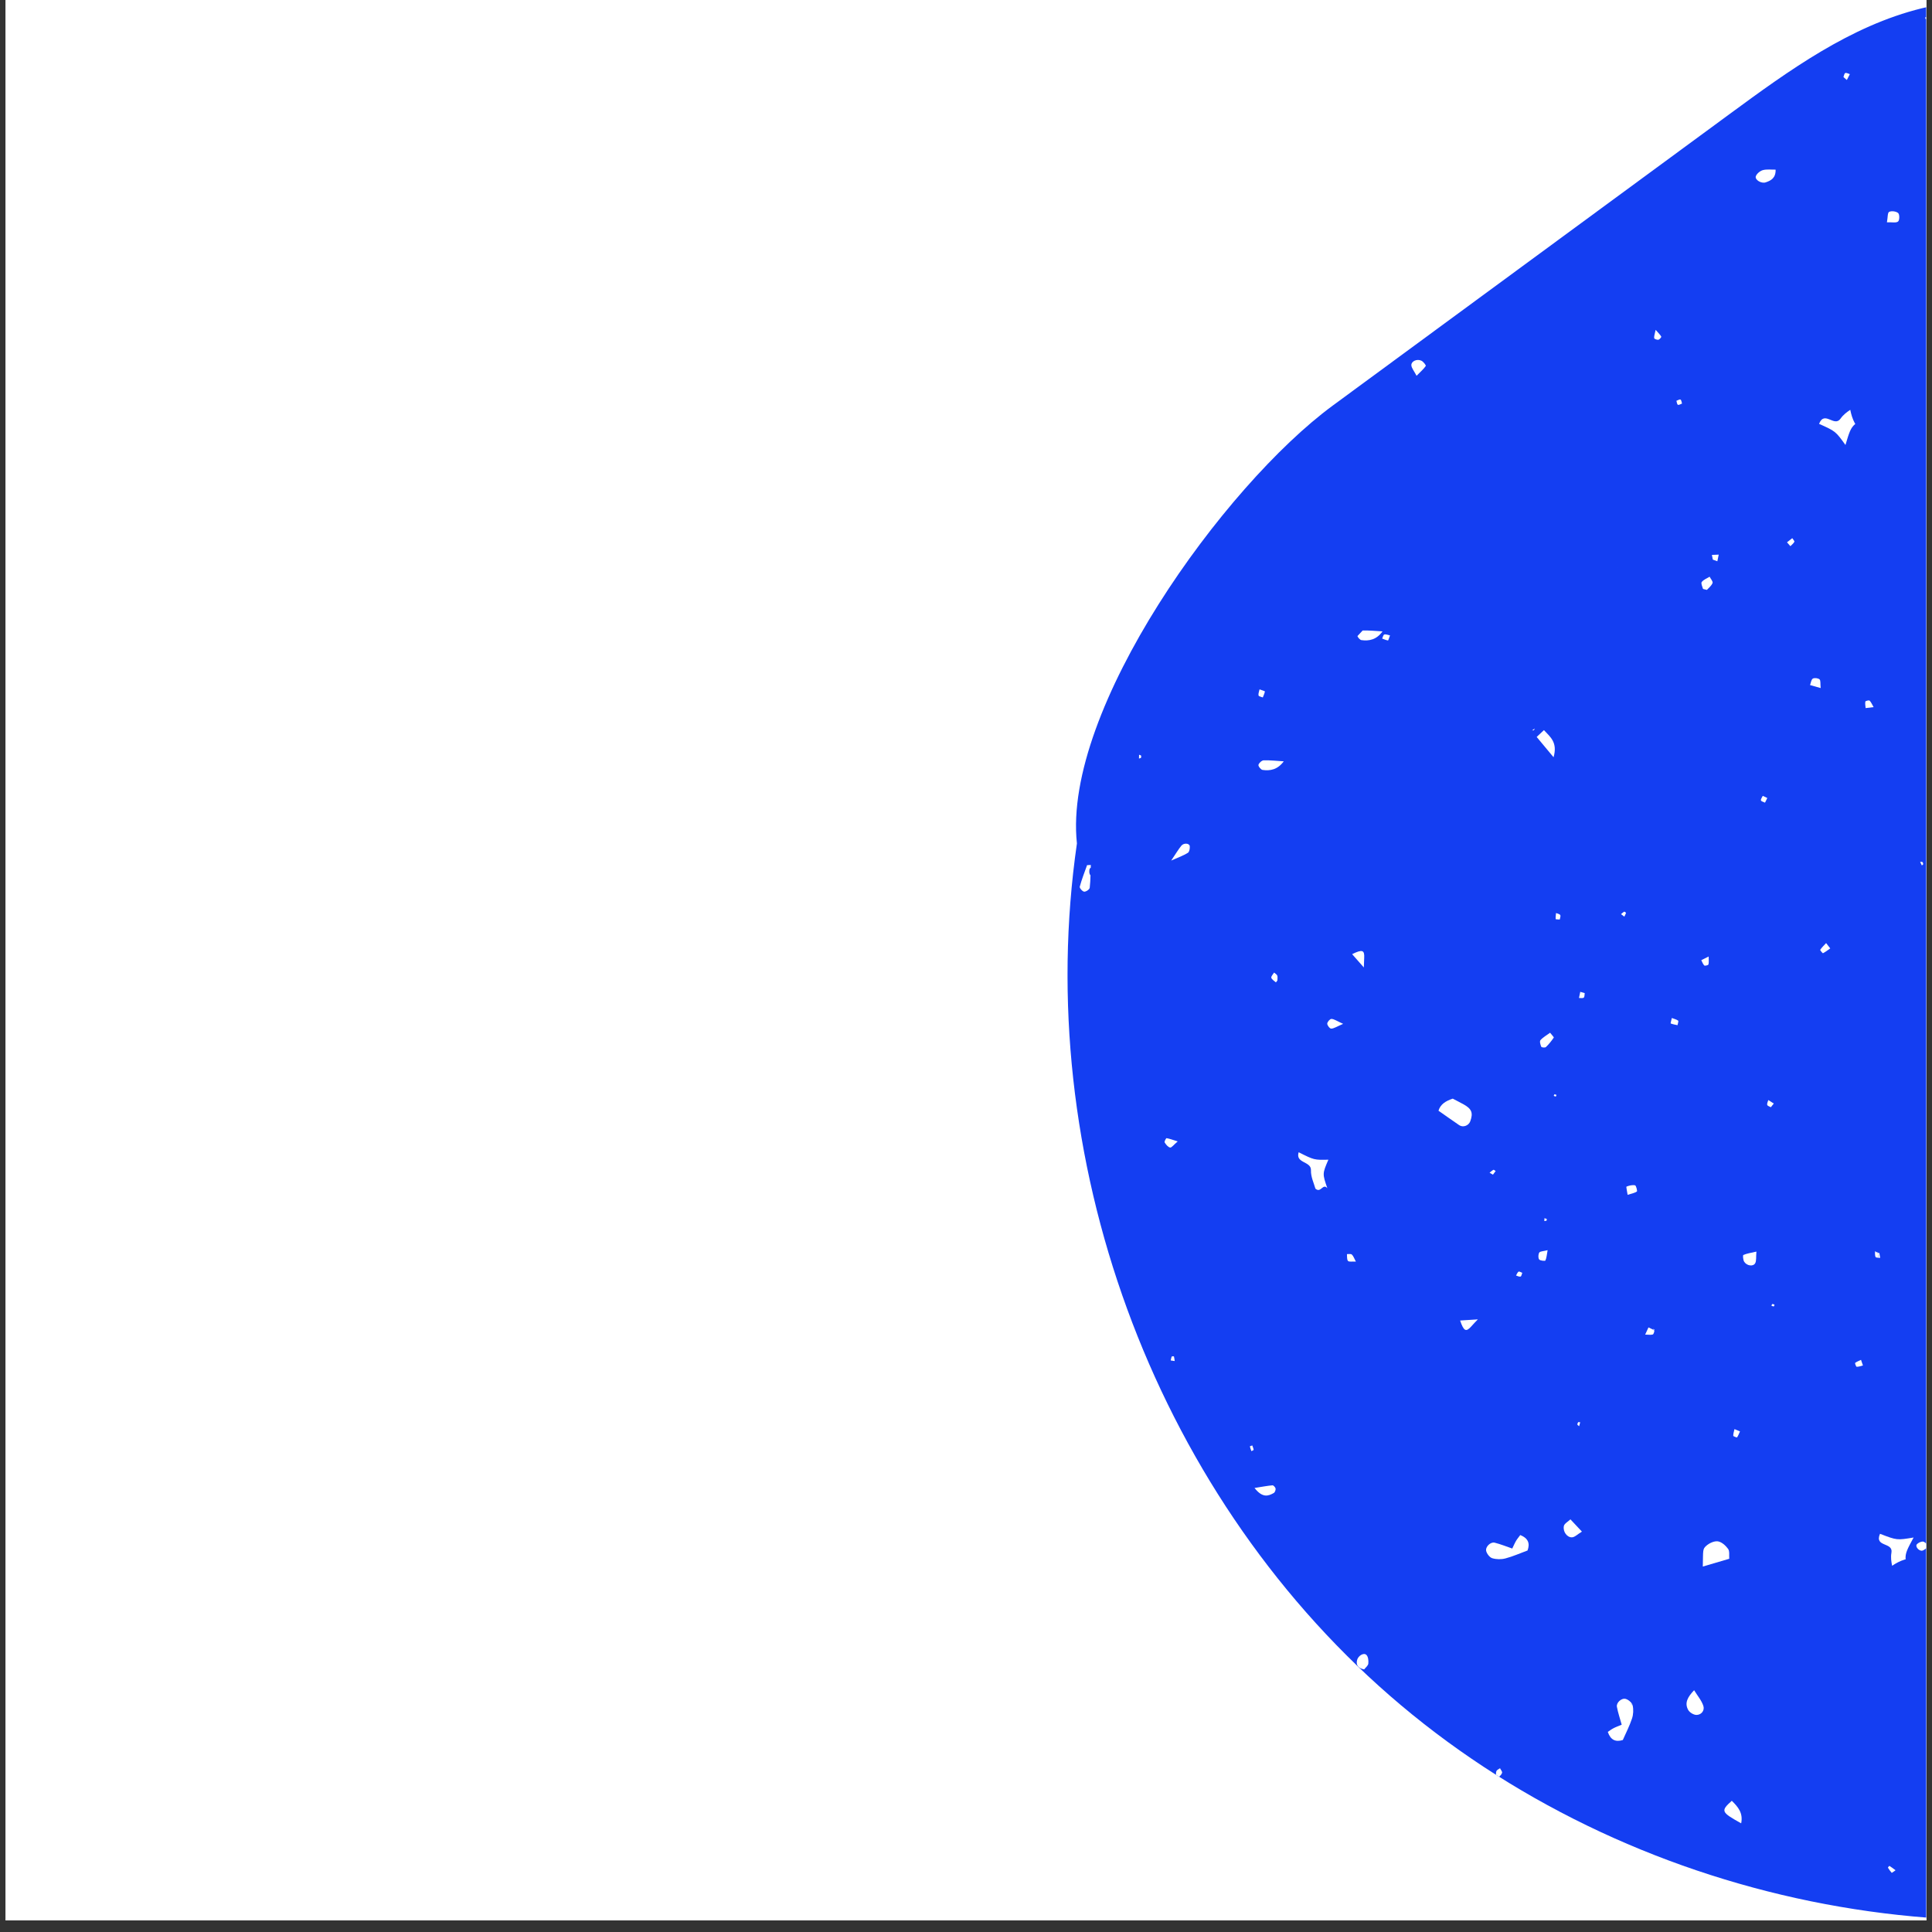 <svg xmlns="http://www.w3.org/2000/svg" xmlns:xlink="http://www.w3.org/1999/xlink" width="220" zoomAndPan="magnify" viewBox="0 0 165 165" height="220" preserveAspectRatio="xMidYMid meet" version="1.0"><rect x="0" y="0" width="165" height="165" fill="#333333" stroke="none"/><defs><clipPath id="id1"><path d="M 0.496 0 L 164.504 0 L 164.504 164.008 L 0.496 164.008 Z M 0.496 0 " clip-rule="nonzero"/></clipPath><clipPath id="id2"><path d="M 91.172 0 L 164.504 0 L 164.504 164.008 L 91.172 164.008 Z M 91.172 0 " clip-rule="nonzero"/></clipPath><clipPath id="id3"><path d="M 164 1 L 164.504 1 L 164.504 2 L 164 2 Z M 164 1 " clip-rule="nonzero"/></clipPath><clipPath id="id4"><path d="M 163 131 L 164.504 131 L 164.504 133 L 163 133 Z M 163 131 " clip-rule="nonzero"/></clipPath><clipPath id="id5"><path d="M 163 73 L 164.504 73 L 164.504 74 L 163 74 Z M 163 73 " clip-rule="nonzero"/></clipPath></defs><g clip-path="url(#id1)"><path fill="#ffffff" d="M 0.496 0 L 164.504 0 L 164.504 171.461 L 0.496 171.461 Z M 0.496 0 " fill-opacity="1" fill-rule="nonzero"/><path fill="#ffffff" d="M 0.496 0 L 164.504 0 L 164.504 164.008 L 0.496 164.008 Z M 0.496 0 " fill-opacity="1" fill-rule="nonzero"/><path fill="#ffffff" d="M 0.496 0 L 164.504 0 L 164.504 164.008 L 0.496 164.008 Z M 0.496 0 " fill-opacity="1" fill-rule="nonzero"/><path fill="#ffffff" d="M 0.496 0 L 164.504 0 L 164.504 164.008 L 0.496 164.008 Z M 0.496 0 " fill-opacity="1" fill-rule="nonzero"/></g><g clip-path="url(#id2)"><path fill="#143ef2" d="M 91.973 72.035 C 88.117 98.695 98.352 127.105 118.699 144.82 C 139.043 162.535 168.938 168.785 194.539 160.211 C 220.141 151.645 240.332 128.375 244.664 101.789 C 245.75 95.133 245.887 88.199 243.91 81.75 C 240.09 69.285 229.199 60.547 221.227 50.215 C 212.98 39.531 207.68 26.793 199.188 16.301 C 190.695 5.809 177.254 -2.523 164.133 0.707 C 158.027 2.207 152.789 6.012 147.723 9.734 C 136.426 18.035 125.129 26.332 113.828 34.633 C 104.531 41.465 90.738 60.582 91.973 72.035 " fill-opacity="1" fill-rule="evenodd"/></g><path fill="#ffffff" d="M 92.215 75.727 C 92.184 75.84 92.445 76.137 92.59 76.152 C 92.746 76.168 93.051 75.961 93.066 75.82 C 93.105 75.469 93.125 75.117 93.133 74.758 C 93.133 74.754 93.129 74.754 93.125 74.75 C 93.012 74.633 92.996 74.305 93.082 74.164 C 93.094 74.145 93.121 74.125 93.152 74.113 C 93.156 74.031 93.16 73.953 93.16 73.871 C 93.051 73.875 92.949 73.879 92.84 73.887 C 92.621 74.5 92.383 75.105 92.215 75.727 " fill-opacity="1" fill-rule="nonzero"/><path fill="#ffffff" d="M 97.281 64.457 C 97.277 64.566 97.277 64.672 97.273 64.781 C 97.332 64.762 97.387 64.742 97.441 64.73 C 97.445 64.668 97.48 64.586 97.453 64.539 C 97.43 64.492 97.34 64.484 97.281 64.457 " fill-opacity="1" fill-rule="nonzero"/><path fill="#ffffff" d="M 113.352 87.426 C 113.352 87.574 113.57 87.852 113.691 87.848 C 113.918 87.844 114.145 87.684 114.711 87.441 C 114.152 87.191 113.934 87.023 113.707 87.02 C 113.586 87.016 113.352 87.277 113.352 87.426 " fill-opacity="1" fill-rule="nonzero"/><path fill="#ffffff" d="M 99.465 97.566 C 99.574 97.746 99.746 97.965 99.93 98.004 C 100.051 98.035 100.234 97.773 100.582 97.48 C 100.129 97.34 99.883 97.246 99.625 97.203 C 99.59 97.199 99.422 97.496 99.465 97.566 " fill-opacity="1" fill-rule="nonzero"/><path fill="#ffffff" d="M 128.281 151.406 C 128.316 151.305 128.176 151.156 128.113 151.031 L 128.129 151 C 128.016 151.086 127.844 151.148 127.801 151.258 C 127.762 151.352 127.758 151.461 127.762 151.574 C 127.852 151.629 127.941 151.688 128.035 151.742 C 128.141 151.641 128.246 151.531 128.281 151.406 " fill-opacity="1" fill-rule="nonzero"/><path fill="#ffffff" d="M 148.352 122.762 C 148.457 122.602 148.52 122.422 148.602 122.25 C 148.469 122.195 148.34 122.137 148.133 122.051 C 148.09 122.254 148.02 122.438 148.027 122.621 C 148.031 122.672 148.344 122.781 148.352 122.762 " fill-opacity="1" fill-rule="nonzero"/><path fill="#ffffff" d="M 129.863 109.023 C 129.938 109.004 129.961 108.816 130.008 108.703 C 129.902 108.668 129.754 108.566 129.691 108.605 C 129.59 108.672 129.543 108.82 129.477 108.934 C 129.605 108.973 129.75 109.055 129.863 109.023 " fill-opacity="1" fill-rule="nonzero"/><path fill="#ffffff" d="M 134.867 121.801 C 134.898 121.691 134.922 121.578 134.953 121.461 C 134.895 121.457 134.836 121.457 134.781 121.457 C 134.754 121.527 134.699 121.602 134.715 121.66 C 134.73 121.715 134.812 121.754 134.867 121.801 " fill-opacity="1" fill-rule="nonzero"/><path fill="#ffffff" d="M 151.289 111.52 C 151.359 111.539 151.422 111.574 151.488 111.57 C 151.512 111.57 151.531 111.477 151.551 111.422 C 151.488 111.402 151.422 111.363 151.359 111.371 C 151.328 111.371 151.312 111.465 151.289 111.52 " fill-opacity="1" fill-rule="nonzero"/><path fill="#ffffff" d="M 158.434 116.398 C 158.406 116.422 158.516 116.727 158.566 116.727 C 158.742 116.734 158.918 116.664 159.102 116.617 C 159.031 116.402 158.984 116.27 158.938 116.137 C 158.766 116.223 158.582 116.285 158.434 116.398 " fill-opacity="1" fill-rule="nonzero"/><path fill="#ffffff" d="M 107.848 59.566 C 107.91 59.398 107.996 59.23 108.027 59.055 C 108.031 59.023 107.785 58.957 107.57 58.875 C 107.531 59.059 107.453 59.238 107.484 59.395 C 107.5 59.473 107.719 59.512 107.848 59.566 " fill-opacity="1" fill-rule="nonzero"/><path fill="#ffffff" d="M 158.391 36.109 C 158.211 35.773 158.098 35.398 158.02 35 C 157.73 35.195 157.422 35.418 157.195 35.746 C 156.648 36.531 155.828 35.012 155.355 36.199 C 156.766 36.832 156.766 36.832 157.609 38.004 C 157.938 36.902 158.039 36.555 158.449 36.203 C 158.426 36.172 158.41 36.141 158.391 36.109 " fill-opacity="1" fill-rule="nonzero"/><path fill="#ffffff" d="M 150.547 14.531 C 150.316 14.598 150.031 14.832 149.953 15.055 C 149.855 15.352 150.422 15.703 150.797 15.574 C 151.238 15.426 151.66 15.215 151.645 14.488 C 151.277 14.496 150.891 14.438 150.547 14.531 " fill-opacity="1" fill-rule="nonzero"/><path fill="#ffffff" d="M 152.617 46.316 C 152.742 46.465 152.824 46.555 152.906 46.645 C 153.023 46.523 153.172 46.414 153.246 46.27 C 153.273 46.211 153.129 46.066 153.066 45.961 C 152.914 46.078 152.77 46.195 152.617 46.316 " fill-opacity="1" fill-rule="nonzero"/><path fill="#ffffff" d="M 118.223 54.188 C 118.137 54.215 118.102 54.414 118.039 54.535 C 118.207 54.598 118.371 54.672 118.543 54.699 C 118.57 54.703 118.629 54.477 118.711 54.266 C 118.535 54.23 118.363 54.148 118.223 54.188 " fill-opacity="1" fill-rule="nonzero"/><path fill="#ffffff" d="M 132.383 88.199 C 132.105 88.406 131.789 88.578 131.562 88.832 C 131.473 88.934 131.555 89.227 131.633 89.402 C 131.656 89.457 131.953 89.492 132.023 89.426 C 132.281 89.184 132.5 88.902 132.699 88.613 C 132.723 88.582 132.551 88.414 132.383 88.199 " fill-opacity="1" fill-rule="nonzero"/><path fill="#ffffff" d="M 138.168 48.508 L 138.168 48.504 C 138.168 48.504 138.164 48.504 138.164 48.508 L 138.168 48.508 " fill-opacity="1" fill-rule="nonzero"/><path fill="#ffffff" d="M 131.891 104.285 C 131.953 104.273 132.027 104.273 132.078 104.242 C 132.109 104.223 132.09 104.145 132.094 104.098 C 132.031 104.074 131.969 104.059 131.902 104.039 C 131.895 104.121 131.895 104.203 131.891 104.285 " fill-opacity="1" fill-rule="nonzero"/><path fill="#ffffff" d="M 132.695 93.586 C 132.754 93.609 132.805 93.645 132.867 93.648 C 132.887 93.648 132.906 93.559 132.93 93.512 C 132.875 93.492 132.816 93.457 132.758 93.461 C 132.738 93.465 132.715 93.543 132.695 93.586 " fill-opacity="1" fill-rule="nonzero"/><path fill="#ffffff" d="M 131.859 62.355 C 131.641 62.562 131.445 62.742 131.238 62.938 C 131.676 63.465 132.051 63.91 132.68 64.672 C 133.043 63.398 132.402 62.945 131.859 62.355 " fill-opacity="1" fill-rule="nonzero"/><path fill="#ffffff" d="M 141.273 28.879 C 141.281 28.941 141.516 29.039 141.629 29.016 C 141.73 29 141.898 28.793 141.879 28.75 C 141.793 28.586 141.641 28.453 141.398 28.172 C 141.328 28.523 141.25 28.707 141.273 28.879 " fill-opacity="1" fill-rule="nonzero"/><g clip-path="url(#id3)"><path fill="#ffffff" d="M 164.684 1.68 C 164.66 1.59 164.633 1.5 164.609 1.406 C 164.547 1.438 164.48 1.465 164.414 1.492 C 164.434 1.543 164.438 1.621 164.473 1.641 C 164.535 1.672 164.613 1.668 164.684 1.68 " fill-opacity="1" fill-rule="nonzero"/></g><path fill="#ffffff" d="M 145.777 50.379 C 145.922 50.219 146.16 50.035 146.258 49.793 C 146.309 49.664 146.102 49.441 146.008 49.254 C 145.773 49.402 145.492 49.5 145.336 49.703 C 145.25 49.805 145.379 50.086 145.438 50.281 C 145.449 50.316 145.57 50.324 145.777 50.379 " fill-opacity="1" fill-rule="nonzero"/><path fill="#ffffff" d="M 125.648 113.285 C 125.828 113.078 126.02 112.883 126.207 112.688 L 126.211 112.68 C 125.715 112.711 125.219 112.742 124.699 112.777 C 125.012 113.695 125.203 113.781 125.648 113.285 " fill-opacity="1" fill-rule="nonzero"/><path fill="#ffffff" d="M 127.734 100.012 C 127.668 99.973 127.582 99.887 127.547 99.906 C 127.422 99.969 127.324 100.07 127.215 100.156 C 127.312 100.215 127.41 100.266 127.504 100.32 C 127.59 100.211 127.66 100.109 127.734 100.012 " fill-opacity="1" fill-rule="nonzero"/><path fill="#ffffff" d="M 133.559 130.332 C 133.465 130.816 133.84 131.316 134.258 131.293 C 134.496 131.281 134.723 131.035 135.102 130.805 C 134.695 130.371 134.406 130.066 134.121 129.758 C 133.926 129.949 133.602 130.113 133.559 130.332 " fill-opacity="1" fill-rule="nonzero"/><path fill="#ffffff" d="M 157.984 6.332 C 157.852 6.293 157.695 6.199 157.594 6.238 C 157.512 6.266 157.484 6.461 157.438 6.582 C 157.535 6.664 157.629 6.75 157.727 6.832 C 157.812 6.664 157.898 6.496 157.984 6.332 " fill-opacity="1" fill-rule="nonzero"/><path fill="#ffffff" d="M 155.453 81.117 C 155.43 81.152 155.668 81.426 155.688 81.41 C 155.906 81.297 156.102 81.145 156.309 80.996 C 156.129 80.766 156.043 80.656 155.957 80.543 C 155.781 80.73 155.594 80.91 155.453 81.117 " fill-opacity="1" fill-rule="nonzero"/><path fill="#ffffff" d="M 151.02 93.949 C 150.984 94.09 150.895 94.238 150.926 94.359 C 150.949 94.449 151.129 94.5 151.238 94.562 C 151.32 94.457 151.406 94.355 151.488 94.246 C 151.332 94.145 151.18 94.051 151.02 93.949 " fill-opacity="1" fill-rule="nonzero"/><path fill="#ffffff" d="M 121.391 30.805 C 121.012 30.625 120.52 30.852 120.535 31.191 C 120.551 31.438 120.758 31.668 120.98 32.094 C 121.34 31.727 121.59 31.516 121.766 31.254 C 121.801 31.199 121.559 30.883 121.391 30.805 " fill-opacity="1" fill-rule="nonzero"/><path fill="#ffffff" d="M 159.309 59.914 C 159.273 60.09 159.316 60.285 159.332 60.473 C 159.516 60.453 159.707 60.426 160.012 60.391 C 159.863 60.137 159.797 59.953 159.668 59.836 C 159.609 59.785 159.32 59.863 159.309 59.914 " fill-opacity="1" fill-rule="nonzero"/><path fill="#ffffff" d="M 106.742 123.527 C 106.777 123.668 106.828 123.801 106.875 123.934 C 106.945 123.895 107.07 123.848 107.066 123.816 C 107.047 123.691 106.992 123.57 106.949 123.445 C 106.875 123.473 106.742 123.516 106.742 123.527 " fill-opacity="1" fill-rule="nonzero"/><path fill="#ffffff" d="M 144.684 144.352 C 144.145 144.918 143.84 145.43 144.18 146.039 C 144.301 146.254 144.645 146.461 144.887 146.461 C 145.316 146.457 145.598 146.07 145.473 145.691 C 145.324 145.23 144.977 144.832 144.684 144.352 " fill-opacity="1" fill-rule="nonzero"/><path fill="#ffffff" d="M 138.867 77.973 C 138.875 77.945 138.742 77.848 138.711 77.859 C 138.613 77.914 138.531 78 138.441 78.07 C 138.535 78.145 138.629 78.215 138.723 78.285 C 138.773 78.184 138.832 78.078 138.867 77.973 " fill-opacity="1" fill-rule="nonzero"/><path fill="#ffffff" d="M 161.238 159.508 C 161.332 159.664 161.441 159.816 161.562 159.949 C 161.574 159.957 161.742 159.828 161.887 159.727 C 161.699 159.586 161.531 159.461 161.363 159.352 C 161.355 159.348 161.227 159.484 161.238 159.508 " fill-opacity="1" fill-rule="nonzero"/><g clip-path="url(#id4)"><path fill="#ffffff" d="M 163.699 131.898 C 163.551 132.09 163.898 132.492 164.176 132.43 C 164.352 132.387 164.496 132.219 164.742 132.043 C 164.527 131.867 164.383 131.668 164.234 131.656 C 164.055 131.645 163.812 131.762 163.699 131.898 " fill-opacity="1" fill-rule="nonzero"/></g><path fill="#ffffff" d="M 115.891 141.812 C 115.797 142.258 116.047 142.484 116.504 142.574 C 116.625 142.414 116.84 142.258 116.859 142.078 C 116.887 141.832 116.852 141.48 116.691 141.332 C 116.465 141.113 115.969 141.414 115.891 141.812 " fill-opacity="1" fill-rule="nonzero"/><path fill="#ffffff" d="M 143.172 34.23 C 143.211 34.352 143.223 34.535 143.301 34.57 C 143.387 34.609 143.531 34.504 143.652 34.465 C 143.609 34.348 143.602 34.168 143.52 34.125 C 143.441 34.086 143.289 34.191 143.172 34.23 " fill-opacity="1" fill-rule="nonzero"/><path fill="#ffffff" d="M 108.676 126.852 C 108.246 126.887 107.82 126.973 107.141 127.078 C 107.824 127.945 108.312 127.777 108.785 127.508 C 108.883 127.453 108.957 127.25 108.941 127.133 C 108.922 127.023 108.758 126.844 108.676 126.852 " fill-opacity="1" fill-rule="nonzero"/><path fill="#ffffff" d="M 155.395 58.02 C 155.266 57.91 154.957 57.875 154.82 57.957 C 154.68 58.047 154.656 58.32 154.586 58.508 C 154.84 58.582 155.094 58.652 155.492 58.762 C 155.453 58.379 155.5 58.109 155.395 58.02 " fill-opacity="1" fill-rule="nonzero"/><path fill="#ffffff" d="M 132.891 77.977 C 132.875 78.148 132.848 78.324 132.859 78.496 C 132.863 78.52 133.086 78.52 133.207 78.531 C 133.227 78.402 133.305 78.238 133.25 78.148 C 133.191 78.055 133.016 78.027 132.891 77.977 " fill-opacity="1" fill-rule="nonzero"/><path fill="#ffffff" d="M 100.066 115.855 C 100.023 115.961 100.012 116.078 99.984 116.188 C 100.102 116.207 100.207 116.223 100.324 116.238 C 100.305 116.094 100.289 115.965 100.258 115.84 C 100.254 115.828 100.082 115.828 100.066 115.855 " fill-opacity="1" fill-rule="nonzero"/><path fill="#ffffff" d="M 131.004 62.363 C 131.031 62.309 131.051 62.262 131.078 62.215 C 130.996 62.27 130.918 62.328 130.84 62.383 C 130.898 62.379 130.949 62.371 131.004 62.363 " fill-opacity="1" fill-rule="nonzero"/><path fill="#ffffff" d="M 146.668 47.934 C 146.707 47.742 146.746 47.559 146.785 47.367 C 146.59 47.379 146.398 47.387 146.203 47.391 C 146.234 47.523 146.258 47.656 146.281 47.793 C 146.41 47.84 146.539 47.887 146.668 47.934 " fill-opacity="1" fill-rule="nonzero"/><path fill="#ffffff" d="M 139.402 145.625 C 139.352 145.59 139.309 145.547 139.27 145.504 C 139.32 145.512 139.359 145.523 139.387 145.551 C 139.406 145.578 139.422 145.609 139.434 145.645 C 139.379 145.418 139.082 145.164 138.844 145.094 C 138.484 144.992 138.02 145.422 138.09 145.77 C 138.184 146.281 138.355 146.773 138.5 147.297 C 138.23 147.41 138.012 147.484 137.812 147.59 C 137.633 147.68 137.473 147.805 137.312 147.91 C 137.555 148.621 137.988 148.789 138.594 148.605 C 138.863 147.992 139.172 147.398 139.379 146.77 C 139.496 146.422 139.516 146 139.434 145.645 C 139.422 145.641 139.41 145.633 139.402 145.625 " fill-opacity="1" fill-rule="nonzero"/><path fill="#ffffff" d="M 145.723 132.016 C 145.402 132.305 145.457 132.367 145.426 133.789 C 146.152 133.574 146.863 133.367 147.684 133.125 C 147.66 132.836 147.73 132.48 147.586 132.281 C 147.379 131.996 147.035 131.684 146.711 131.637 C 146.402 131.594 145.977 131.789 145.723 132.016 " fill-opacity="1" fill-rule="nonzero"/><path fill="#ffffff" d="M 148.703 155.719 C 148.883 154.832 148.43 154.312 147.902 153.793 C 146.938 154.664 146.977 154.758 148.703 155.719 " fill-opacity="1" fill-rule="nonzero"/><path fill="#ffffff" d="M 162.102 18.918 C 162.234 18.812 162.242 18.32 162.113 18.199 C 161.949 18.047 161.543 17.992 161.34 18.094 C 161.199 18.164 161.227 18.57 161.152 18.984 C 161.586 18.969 161.938 19.055 162.102 18.918 " fill-opacity="1" fill-rule="nonzero"/><path fill="#ffffff" d="M 108.809 83.059 C 108.723 83.211 108.543 83.387 108.574 83.504 C 108.621 83.66 108.828 83.77 108.969 83.902 C 109.012 83.844 109.055 83.793 109.094 83.734 C 109.094 83.594 109.129 83.438 109.082 83.316 C 109.039 83.211 108.906 83.145 108.809 83.059 " fill-opacity="1" fill-rule="nonzero"/><path fill="#ffffff" d="M 110.91 98.406 C 110.613 99.375 111.996 99.148 111.961 99.953 C 111.941 100.512 112.227 101.086 112.34 101.512 C 112.809 101.938 112.973 101.02 113.359 101.477 C 112.934 100.242 112.934 100.238 113.449 99.043 C 112.234 99.07 112.234 99.07 110.91 98.406 " fill-opacity="1" fill-rule="nonzero"/><path fill="#ffffff" d="M 107.477 65.32 C 107.445 65.434 107.684 65.734 107.824 65.754 C 108.48 65.848 109.113 65.734 109.637 65.02 C 109.066 64.988 108.496 64.918 107.922 64.934 C 107.762 64.941 107.52 65.16 107.477 65.32 " fill-opacity="1" fill-rule="nonzero"/><path fill="#ffffff" d="M 134.852 85.23 C 134.992 85.227 135.168 85.273 135.254 85.203 C 135.34 85.141 135.316 84.949 135.34 84.816 C 135.215 84.777 135.09 84.742 134.961 84.707 C 134.926 84.883 134.891 85.055 134.852 85.23 " fill-opacity="1" fill-rule="nonzero"/><path fill="#ffffff" d="M 129.836 131.098 C 129.723 131.258 129.586 131.41 129.484 131.582 C 129.367 131.777 129.281 131.988 129.152 132.25 C 128.637 132.074 128.152 131.875 127.648 131.75 C 127.305 131.664 126.844 132.098 126.926 132.461 C 126.984 132.699 127.223 133.012 127.445 133.078 C 127.797 133.184 128.219 133.188 128.574 133.094 C 129.215 132.926 129.828 132.648 130.457 132.418 C 130.676 131.824 130.531 131.383 129.836 131.098 " fill-opacity="1" fill-rule="nonzero"/><path fill="#ffffff" d="M 160.559 130.992 C 160.055 132.164 161.707 131.672 161.535 132.613 C 161.465 133.004 161.523 133.383 161.594 133.723 C 161.93 133.496 162.277 133.312 162.645 133.199 C 162.676 133.188 162.711 133.188 162.746 133.176 C 162.707 132.641 162.883 132.316 163.43 131.309 C 162.004 131.547 162.004 131.547 160.559 130.992 " fill-opacity="1" fill-rule="nonzero"/><path fill="#ffffff" d="M 116.375 53.848 C 116.227 54.012 116.078 54.168 115.93 54.324 C 115.98 54.461 116.156 54.652 116.27 54.668 C 116.926 54.758 117.555 54.641 118.074 53.922 C 117.512 53.891 116.941 53.832 116.375 53.848 " fill-opacity="1" fill-rule="nonzero"/><path fill="#ffffff" d="M 141.152 113.488 C 141.191 113.539 141.23 113.582 141.277 113.629 C 141.281 113.602 141.285 113.57 141.285 113.539 C 141.238 113.523 141.195 113.504 141.152 113.488 " fill-opacity="1" fill-rule="nonzero"/><path fill="#ffffff" d="M 131.449 107.559 C 131.527 107.676 131.961 107.703 131.98 107.656 C 132.086 107.434 132.098 107.172 132.172 106.77 C 131.801 106.867 131.531 106.859 131.461 106.973 C 131.367 107.125 131.355 107.426 131.449 107.559 " fill-opacity="1" fill-rule="nonzero"/><path fill="#ffffff" d="M 115.035 107.105 C 115.055 107.305 115.016 107.559 115.125 107.688 C 115.207 107.785 115.48 107.727 115.797 107.746 C 115.645 107.461 115.582 107.258 115.449 107.141 C 115.371 107.066 115.176 107.113 115.035 107.105 " fill-opacity="1" fill-rule="nonzero"/><path fill="#ffffff" d="M 145.906 82.371 C 145.957 82.195 145.926 81.996 145.926 81.691 C 145.641 81.832 145.469 81.914 145.297 82 C 145.379 82.16 145.434 82.34 145.555 82.457 C 145.602 82.504 145.887 82.434 145.906 82.371 " fill-opacity="1" fill-rule="nonzero"/><path fill="#ffffff" d="M 139.27 145.504 C 139.309 145.547 139.352 145.59 139.402 145.625 C 139.41 145.633 139.422 145.641 139.434 145.645 C 139.422 145.609 139.406 145.578 139.387 145.551 C 139.359 145.523 139.32 145.512 139.27 145.504 " fill-opacity="1" fill-rule="nonzero"/><path fill="#ffffff" d="M 125.566 95.762 C 125.824 95.051 125.695 94.707 125.004 94.32 C 124.676 94.137 124.34 93.973 124.07 93.828 C 123.457 94.035 123.023 94.301 122.852 94.859 C 123.453 95.277 124.035 95.695 124.629 96.098 C 124.957 96.316 125.43 96.133 125.566 95.762 " fill-opacity="1" fill-rule="nonzero"/><path fill="#ffffff" d="M 148.961 107.758 C 149.188 108.113 149.727 108.188 149.898 107.887 C 150.016 107.676 149.961 107.367 150.004 106.891 C 149.504 107.008 149.176 107.051 148.891 107.18 C 148.832 107.207 148.863 107.602 148.961 107.758 " fill-opacity="1" fill-rule="nonzero"/><path fill="#ffffff" d="M 160.449 107.035 C 160.426 107.168 160.41 107.293 160.387 107.414 C 160.449 107.414 160.516 107.418 160.574 107.426 C 160.547 107.293 160.527 107.156 160.504 107.023 C 160.375 106.969 160.246 106.922 160.117 106.871 C 160.133 107.035 160.105 107.223 160.184 107.355 C 160.141 107.223 160.141 107.082 160.125 106.945 C 160.234 106.973 160.34 107.004 160.449 107.035 " fill-opacity="1" fill-rule="nonzero"/><path fill="#ffffff" d="M 160.219 107.383 C 160.254 107.398 160.305 107.406 160.363 107.41 C 160.316 107.398 160.258 107.391 160.219 107.383 " fill-opacity="1" fill-rule="nonzero"/><path fill="#ffffff" d="M 100.891 72.227 C 100.645 72.531 100.438 72.879 100.023 73.496 C 100.727 73.18 101.121 73.051 101.457 72.828 C 101.582 72.746 101.629 72.445 101.609 72.262 C 101.574 72.008 101.102 71.969 100.891 72.227 " fill-opacity="1" fill-rule="nonzero"/><path fill="#ffffff" d="M 116.477 82.617 C 116.484 82.344 116.492 82.074 116.508 81.801 C 116.543 81.137 116.348 81.059 115.477 81.488 C 115.824 81.879 116.148 82.25 116.477 82.625 L 116.477 82.617 " fill-opacity="1" fill-rule="nonzero"/><path fill="#ffffff" d="M 142.781 86.941 C 142.73 87.164 142.664 87.402 142.68 87.406 C 142.867 87.48 143.066 87.512 143.266 87.555 C 143.289 87.422 143.371 87.207 143.32 87.168 C 143.176 87.059 142.973 87.016 142.781 86.941 " fill-opacity="1" fill-rule="nonzero"/><path fill="#ffffff" d="M 160.387 107.418 C 160.387 107.414 160.387 107.414 160.387 107.414 C 160.41 107.293 160.426 107.168 160.449 107.035 C 160.34 107.004 160.234 106.973 160.125 106.945 C 160.141 107.082 160.141 107.223 160.184 107.355 C 160.184 107.367 160.199 107.375 160.219 107.383 C 160.258 107.391 160.316 107.398 160.363 107.41 C 160.367 107.414 160.379 107.414 160.387 107.418 " fill-opacity="1" fill-rule="nonzero"/><path fill="#ffffff" d="M 150.547 67.969 C 150.488 68.102 150.363 68.25 150.391 68.355 C 150.414 68.445 150.617 68.484 150.738 68.551 C 150.805 68.418 150.871 68.285 150.934 68.152 C 150.805 68.09 150.676 68.031 150.547 67.969 " fill-opacity="1" fill-rule="nonzero"/><path fill="#ffffff" d="M 140.504 113.98 C 140.805 113.984 140.996 114.02 141.156 113.969 C 141.23 113.945 141.312 113.664 141.277 113.629 C 141.137 113.512 140.953 113.453 140.785 113.367 C 140.711 113.535 140.637 113.703 140.504 113.98 " fill-opacity="1" fill-rule="nonzero"/><g clip-path="url(#id5)"><path fill="#ffffff" d="M 164.254 73.805 C 164.234 73.746 164.227 73.66 164.18 73.621 C 164.137 73.59 164.047 73.613 163.984 73.613 C 164.031 73.711 164.082 73.816 164.137 73.914 C 164.172 73.879 164.215 73.844 164.254 73.805 " fill-opacity="1" fill-rule="nonzero"/></g><path fill="#ffffff" d="M 139.641 101.23 C 139.41 101.184 139.137 101.25 138.91 101.34 C 138.867 101.355 138.957 101.703 139.004 102.043 C 139.336 101.938 139.598 101.895 139.797 101.758 C 139.848 101.723 139.734 101.254 139.641 101.23 " fill-opacity="1" fill-rule="nonzero"/></svg>